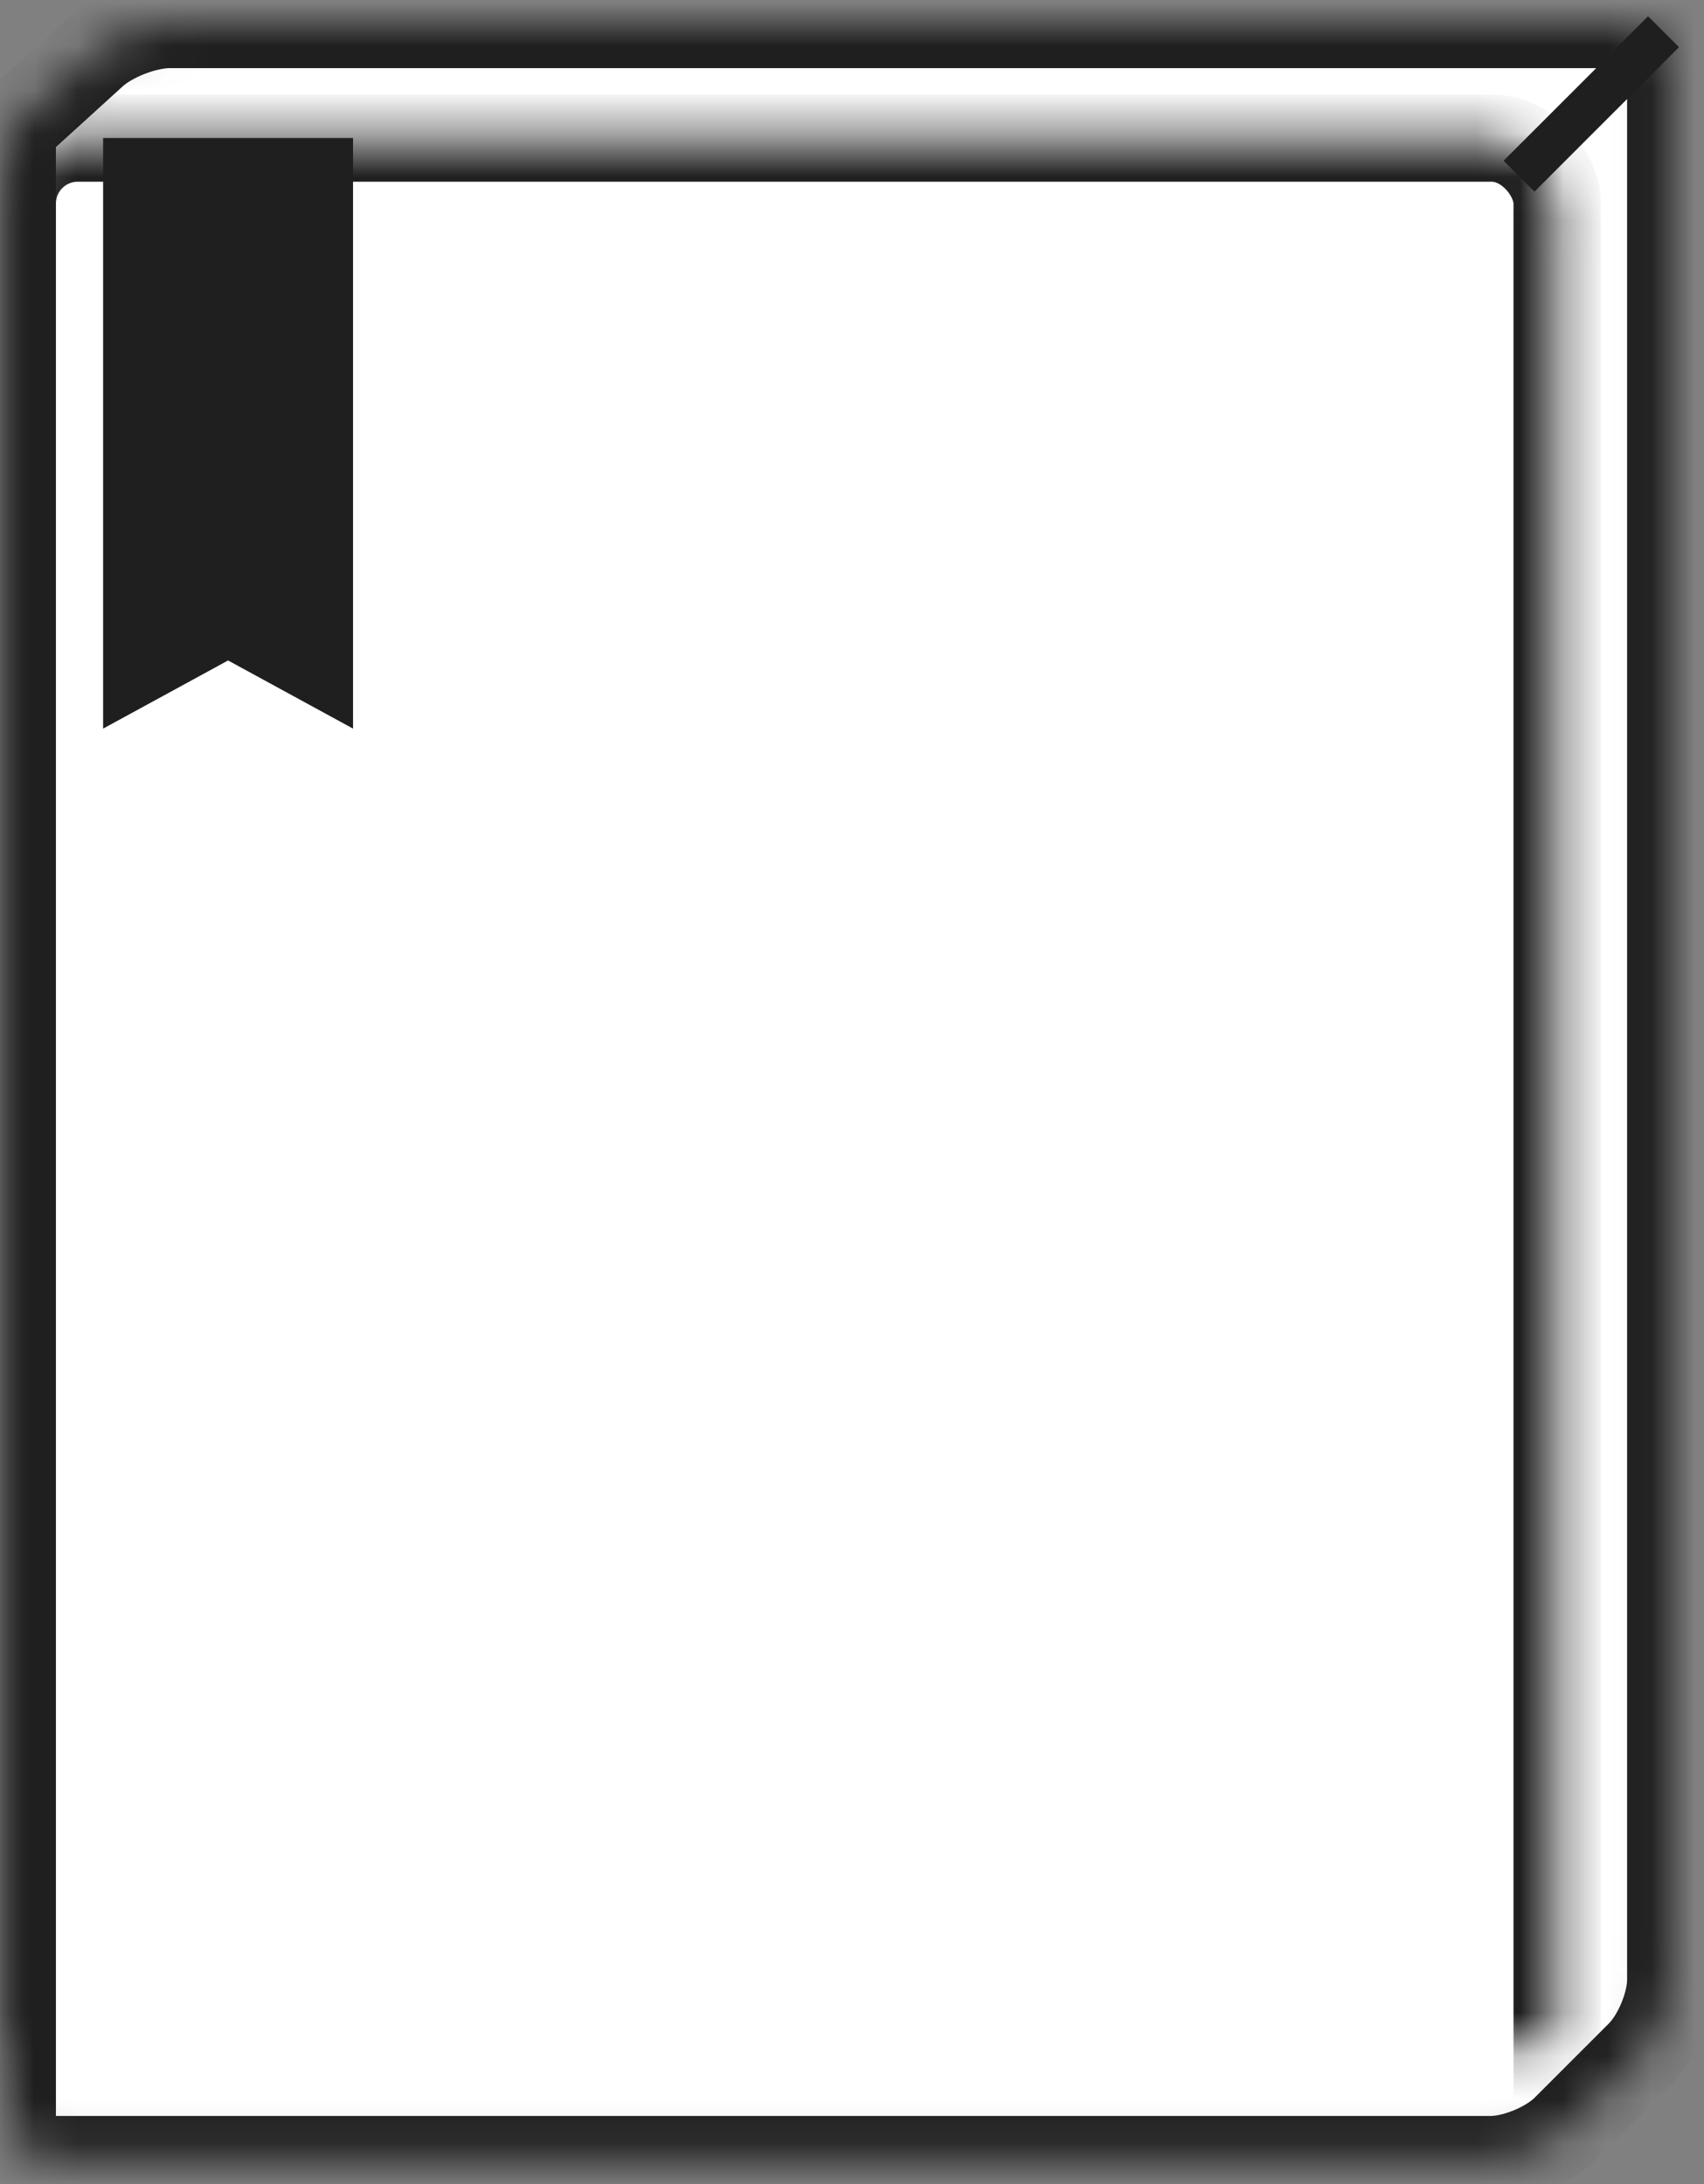 <?xml version="1.0" encoding="UTF-8" standalone="no"?>
<svg width="39px" height="50px" viewBox="0 0 39 50" version="1.1" xmlns="http://www.w3.org/2000/svg" xmlns:xlink="http://www.w3.org/1999/xlink">
    <rect x="0" y="0" width="39" height="50" fill="#808080" stroke="none"/>
    <!-- Generator: Sketch 3.8.2 (29753) - http://www.bohemiancoding.com/sketch -->
    <title>courses</title>
    <desc>Created with Sketch.</desc>
    <defs>
        <rect id="path-1" x="0" y="0" width="52" height="52"></rect>
        <mask id="mask-2" maskContentUnits="userSpaceOnUse" maskUnits="objectBoundingBox" x="0" y="0" width="52" height="52" fill="white">
            <use xlink:href="#path-1"></use>
        </mask>
        <path d="M0,2.365 L1.862,0.671 C2.27,0.301 3.047,1.10668429e-18 3.601,2.47856609e-18 L36.959,8.50499846e-17 C37.512,8.64188589e-17 37.96,0.453 37.96,0.998 L37.96,44.762 C37.96,45.313 37.649,46.071 37.252,46.468 L35.548,48.172 C35.157,48.563 34.399,48.88 33.835,48.88 L1.005,48.88 C0.45,48.88 0,48.435 0,47.887 L0,2.365 Z" id="path-3"></path>
        <mask id="mask-4" maskContentUnits="userSpaceOnUse" maskUnits="objectBoundingBox" x="0" y="0" width="37.96" height="48.88" fill="white">
            <use xlink:href="#path-3"></use>
        </mask>
        <rect id="path-5" x="0" y="2.6" width="35.36" height="46.28" rx="1.5"></rect>
        <mask id="mask-6" maskContentUnits="userSpaceOnUse" maskUnits="objectBoundingBox" x="0" y="0" width="35.36" height="46.28" fill="white">
            <use xlink:href="#path-5"></use>
        </mask>
    </defs>
    <g id="SDP" stroke="none" stroke-width="1" fill="none" fill-rule="evenodd">
        <g id="SDP---Default-State" transform="translate(-491, -738)">
            <g id="Description-Detail---Specializations" transform="translate(484, 736)">
                <g id="Featured-1">
                    <g id="Step-1" transform="translate(0, 1)">
                        <g id="courses">
                            <use id="Icon" stroke="#0083EA" mask="url(#mask-2)" stroke-width="2" fill-opacity="0.5" fill="#0083EB" opacity="0" xlink:href="#path-1"></use>
                            <g id="Group" transform="translate(7.28, 1.56)">
                                <use id="Back-Cover" stroke="#1F1F1F" mask="url(#mask-4)" stroke-width="2" fill="#FFFFFF" xlink:href="#path-3"></use>
                                <path d="M37.44,0.52 L34.84,3.12" id="Line" stroke="#1F1F1F" stroke-linecap="square"></path>
                                <use id="Front-Cover" stroke="#1F1F1F" mask="url(#mask-6)" stroke-width="2" fill="#FFFFFF" xlink:href="#path-5"></use>
                                <polygon id="Binding" fill="#1F1F1F" points="2.08 2.6 7.8 2.6 7.8 16.12 4.94 14.56 2.08 16.12"></polygon>
                            </g>
                        </g>
                    </g>
                </g>
            </g>
        </g>
    </g>
</svg>
